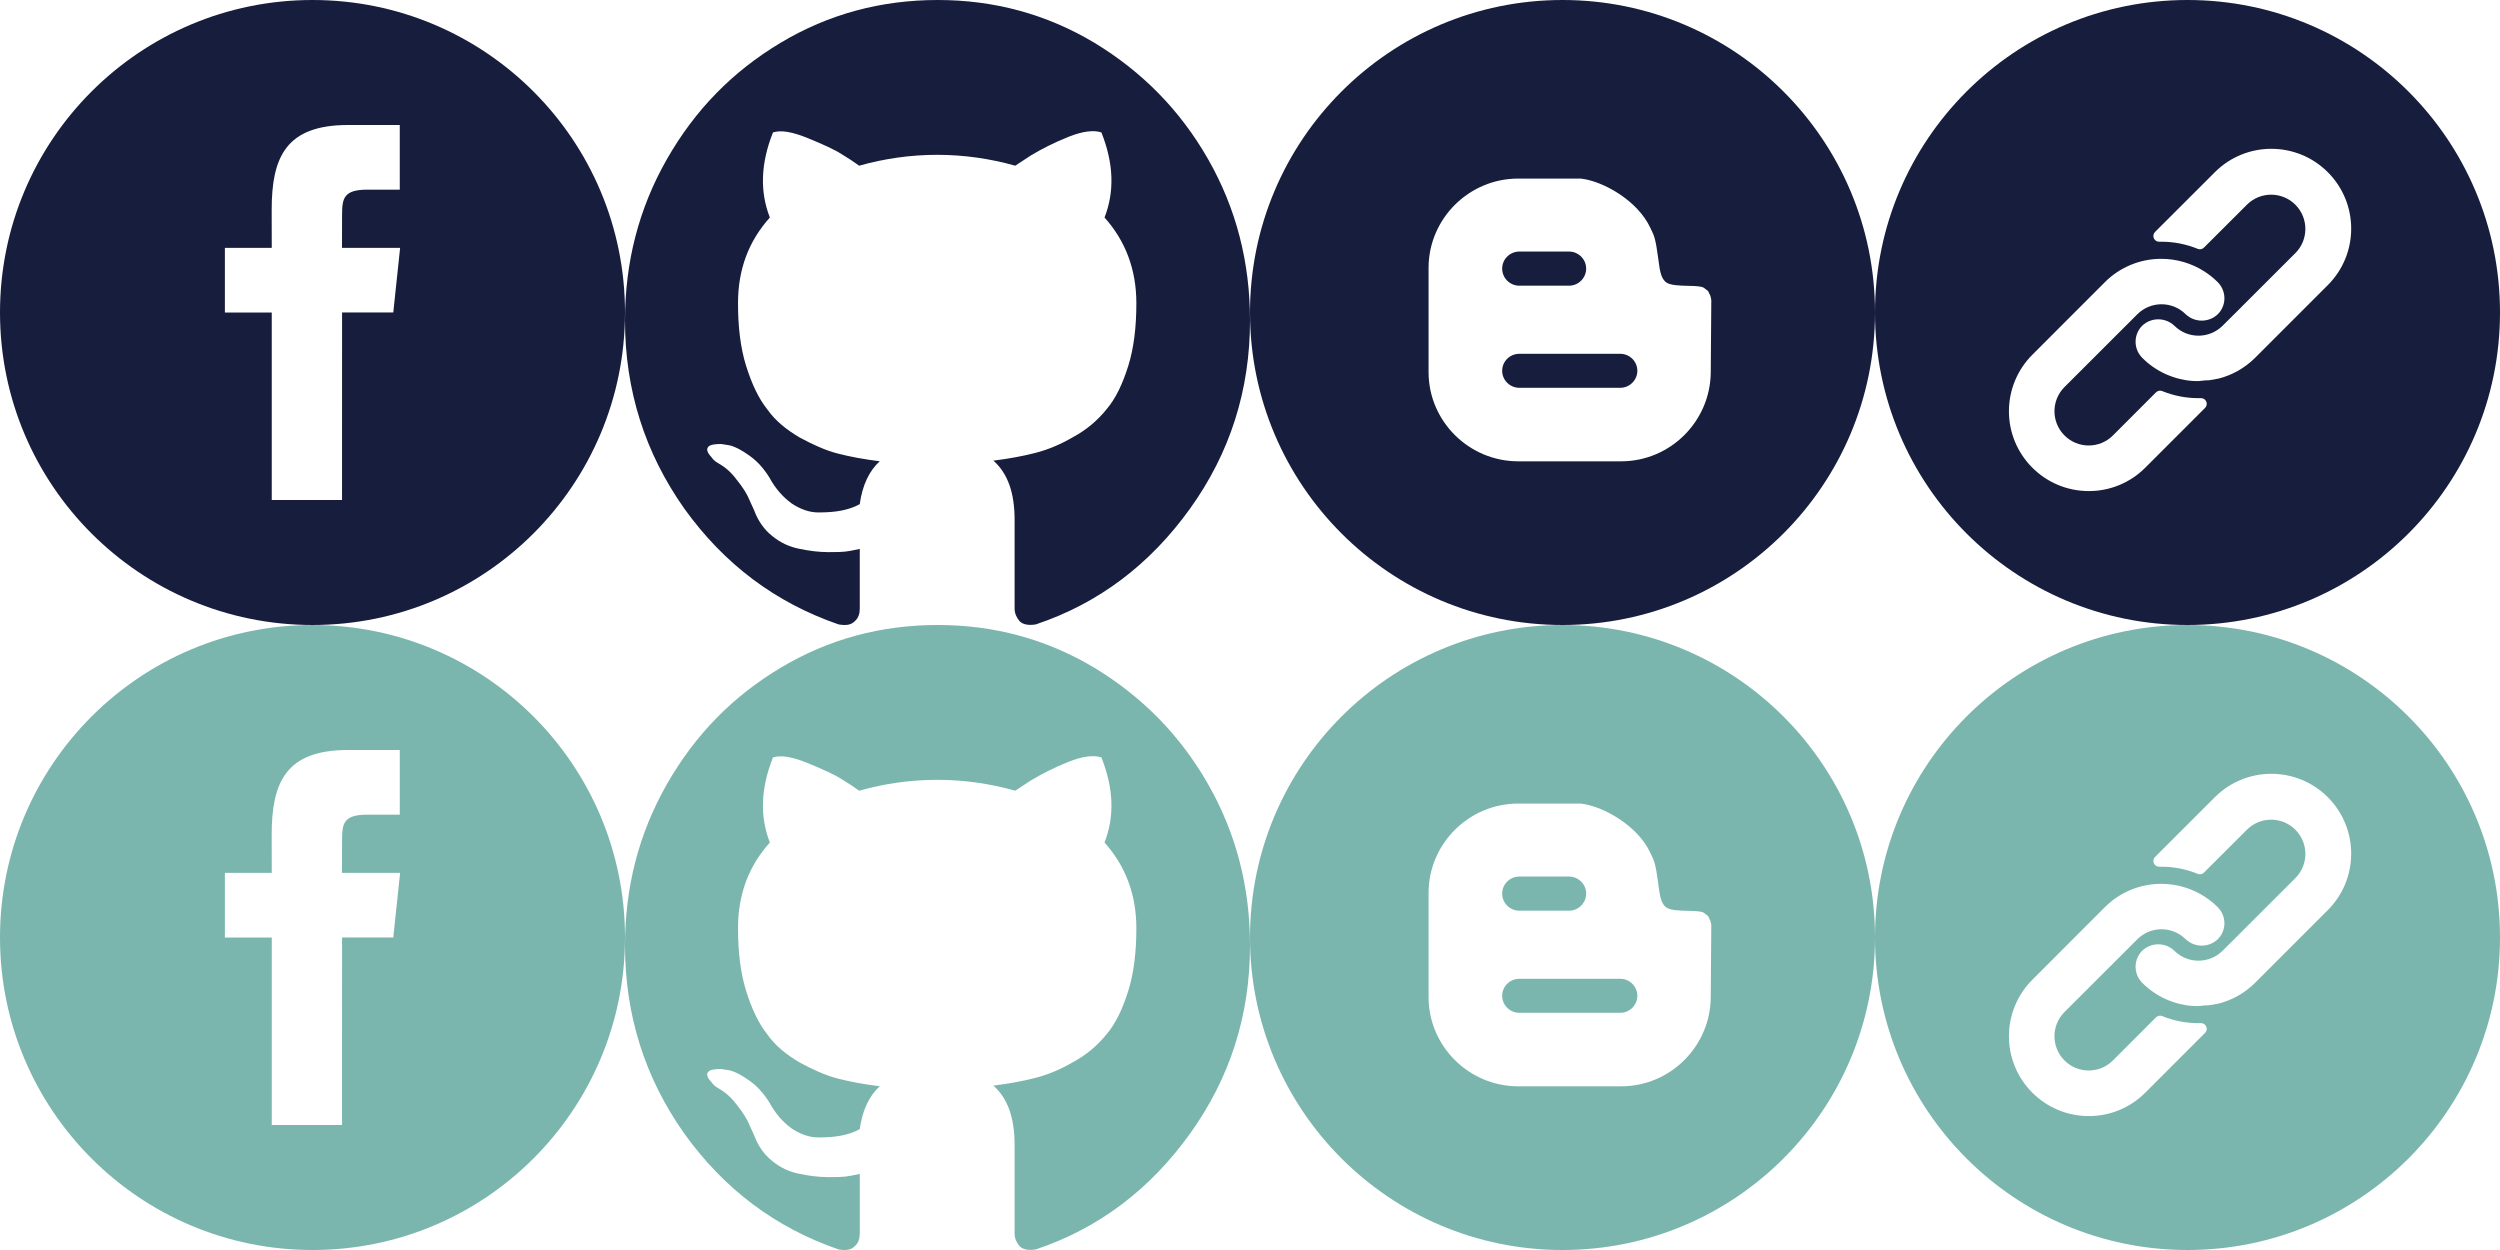 <svg width="800" height="400" viewBox="0 0 800 400" version="1.1" xmlns="http://www.w3.org/2000/svg" xmlns:xlink="http://www.w3.org/1999/xlink">
<title>Group</title>
<desc>Created using Figma</desc>
<g id="Canvas" transform="translate(1725 2177)">
<g id="Group">
<g id="facebook-logo-button">
<g id="Vector">
<use xlink:href="#path0_fill" transform="translate(-1725 -2177)" fill="#171E3D"/>
</g>
</g>
<g id="blog">
<g id="Subtract">
<use xlink:href="#path1_fill" transform="translate(-1325 -2177)" fill="#171E3D"/>
</g>
</g>
<g id="blog">
<g id="Subtract">
<use xlink:href="#path2_fill" transform="translate(-1325 -1977)" fill="#7AB6AD"/>
</g>
</g>
<g id="facebook-logo-button">
<g id="Vector">
<use xlink:href="#path0_fill" transform="translate(-1725 -1977)" fill="#7AB6AD"/>
</g>
</g>
<g id="github">
<g id="Vector">
<use xlink:href="#path3_fill" transform="translate(-1525 -2177)" fill="#171E3D"/>
</g>
</g>
<g id="github">
<g id="Vector">
<use xlink:href="#path4_fill" transform="translate(-1525 -1977)" fill="#7AB6AD"/>
</g>
</g>
<g id="Subtract">
<use xlink:href="#path5_fill" transform="translate(-1125 -2177)" fill="#171E3D"/>
</g>
<g id="Subtract">
<use xlink:href="#path5_fill" transform="translate(-1125 -1977)" fill="#7AB6AD"/>
</g>
</g>
</g>
<defs>
<path id="path0_fill" d="M 100 0C 44.775 0 0 44.775 0 100C 0 155.225 44.775 200 100 200C 155.225 200 200 155.225 200 100C 200 44.763 155.225 0 100 0ZM 125.85 99.987L 109.462 100L 109.45 159.999L 86.962 159.999L 86.962 100L 71.963 100L 71.963 79.325L 86.962 79.313L 86.937 67.138C 86.937 50.263 91.512 40 111.375 40L 127.925 40L 127.925 60.688L 117.575 60.688C 109.837 60.688 109.462 63.575 109.462 68.963L 109.437 79.313L 128.037 79.313L 125.85 99.987Z"/>
<path id="path1_fill" fill-rule="evenodd" d="M 100 200C 155.229 200 200 155.229 200 100C 200 44.772 155.229 0 100 0C 44.772 0 0 44.772 0 100C 0 155.229 44.772 200 100 200ZM 147.441 119.08C 147.351 134.768 134.537 147.619 118.762 147.619L 85.816 147.619C 70.04 147.619 57.142 134.768 57.142 119.08L 57.142 85.731C 57.142 70.012 70.04 57.142 85.816 57.142L 105.869 57.142C 113.272 58.015 124.049 64.329 128.018 72.731C 128.167 73.053 128.306 73.338 128.438 73.607C 129.274 75.319 129.808 76.412 130.591 82.442C 130.624 82.685 130.655 82.924 130.687 83.158C 131.118 86.399 131.438 88.804 132.941 90.176C 134.207 91.326 137.387 91.402 140.244 91.47C 142.512 91.524 144.575 91.573 145.312 92.151L 146.593 93.142L 147.351 94.723L 147.618 95.98L 147.441 119.08ZM 102.08 80.498L 86.181 80.498C 83.145 80.498 80.692 82.962 80.692 85.957C 80.692 88.939 83.145 91.424 86.181 91.424L 102.08 91.424C 105.115 91.424 107.573 88.939 107.573 85.957C 107.573 82.962 105.115 80.498 102.08 80.498ZM 86.181 113.218C 83.145 113.218 80.692 115.663 80.692 118.657C 80.692 121.611 83.145 124.096 86.181 124.096L 118.486 124.096C 121.502 124.096 123.951 121.611 123.951 118.657C 123.951 115.663 121.502 113.218 118.486 113.218L 86.181 113.218Z"/>
<path id="path2_fill" fill-rule="evenodd" d="M 100 200C 155.229 200 200 155.229 200 100C 200 44.772 155.229 0 100 0C 44.772 0 0 44.772 0 100C 0 155.229 44.772 200 100 200ZM 147.441 119.08C 147.351 134.768 134.537 147.619 118.762 147.619L 85.816 147.619C 70.04 147.619 57.142 134.768 57.142 119.08L 57.142 85.731C 57.142 70.012 70.04 57.142 85.816 57.142L 105.869 57.142C 113.272 58.015 124.049 64.329 128.018 72.731C 128.167 73.053 128.306 73.338 128.438 73.608C 129.274 75.32 129.808 76.412 130.591 82.442C 130.624 82.685 130.655 82.924 130.687 83.158C 131.118 86.399 131.438 88.804 132.941 90.176C 134.207 91.326 137.388 91.402 140.244 91.47C 142.512 91.524 144.575 91.573 145.312 92.151L 146.593 93.142L 147.351 94.723L 147.618 95.98L 147.441 119.08ZM 102.08 80.498L 86.181 80.498C 83.145 80.498 80.692 82.963 80.692 85.957C 80.692 88.939 83.145 91.424 86.181 91.424L 102.08 91.424C 105.115 91.424 107.573 88.94 107.573 85.957C 107.573 82.962 105.115 80.498 102.08 80.498ZM 86.181 113.218C 83.145 113.218 80.692 115.663 80.692 118.658C 80.692 121.612 83.145 124.096 86.181 124.096L 118.486 124.096C 121.502 124.096 123.951 121.612 123.951 118.658C 123.951 115.663 121.502 113.218 118.486 113.218L 86.181 113.218Z"/>
<path id="path3_fill" d="M 186.613 50.976C 177.622 35.212 165.435 22.929 150.25 13.716C 134.865 4.504 118.082 0 100.1 0C 81.918 0 65.135 4.504 49.75 13.716C 34.366 22.929 22.378 35.212 13.387 50.976C 4.396 66.739 0 83.936 0 102.566C 0 124.88 6.394 144.943 18.981 162.754C 31.768 180.565 48.152 192.848 68.332 199.808C 70.729 200.218 72.328 200.013 73.526 198.785C 74.725 197.761 75.125 196.328 75.125 194.69C 75.125 194.486 75.125 192.029 75.125 187.525C 75.125 183.021 75.125 179.131 75.125 175.651L 72.128 176.265C 70.13 176.675 67.732 176.675 64.935 176.675C 61.938 176.675 58.941 176.265 55.944 175.651C 52.747 175.037 49.95 173.809 47.153 171.557C 44.555 169.51 42.557 166.643 41.359 163.368L 39.96 160.297C 39.161 158.25 37.762 155.998 35.764 153.541C 33.966 151.085 31.968 149.447 30.17 148.423L 29.171 147.809C 28.571 147.4 27.972 146.785 27.572 146.171C 26.973 145.557 26.573 144.943 26.374 144.329C 26.174 143.715 26.374 143.1 26.973 142.691C 27.572 142.282 28.971 142.077 30.769 142.077L 33.367 142.486C 35.165 142.896 37.163 143.919 39.76 145.762C 42.358 147.604 44.356 149.856 46.154 152.722C 48.152 156.407 50.55 159.069 53.347 161.116C 56.144 162.958 58.941 163.982 61.938 163.982C 64.735 163.982 67.333 163.777 69.331 163.368C 71.329 162.958 73.327 162.344 75.125 161.321C 75.924 155.384 78.122 150.675 81.519 147.604C 76.523 146.99 72.128 146.171 68.132 145.148C 64.136 144.124 60.14 142.282 55.944 140.03C 51.748 137.573 48.152 134.707 45.554 131.022C 42.757 127.542 40.559 122.833 38.761 117.101C 36.963 111.369 36.164 104.613 36.164 97.038C 36.164 86.188 39.56 77.18 46.354 69.605C 43.157 61.416 43.357 52.409 47.353 42.377C 49.95 41.559 53.547 42.173 58.541 44.22C 63.536 46.267 67.133 47.905 69.331 49.338C 71.728 50.771 73.526 51.999 74.925 53.023C 82.917 50.771 91.309 49.543 99.9 49.543C 108.492 49.543 116.883 50.771 124.875 53.023L 129.87 49.747C 133.267 47.7 137.263 45.653 141.858 43.81C 146.454 41.968 150.05 41.559 152.448 42.377C 156.444 52.409 156.643 61.416 153.447 69.605C 160.24 77.18 163.636 86.393 163.636 97.038C 163.636 104.613 162.837 111.369 161.039 117.101C 159.241 122.833 157.043 127.542 154.046 131.022C 151.249 134.502 147.652 137.573 143.457 139.825C 139.261 142.282 135.265 143.919 131.269 144.943C 127.273 145.967 122.877 146.785 117.882 147.4C 122.478 151.494 124.675 157.636 124.675 166.439L 124.675 194.69C 124.675 196.328 125.275 197.556 126.274 198.785C 127.273 199.808 129.071 200.218 131.469 199.808C 151.648 193.053 168.032 180.565 180.819 162.754C 193.606 144.943 200 124.88 200 102.566C 200 83.936 195.604 66.739 186.613 50.976Z"/>
<path id="path4_fill" d="M 186.613 50.976C 177.622 35.212 165.435 22.929 150.25 13.716C 134.865 4.504 118.082 0 100.1 0C 81.918 0 65.135 4.504 49.75 13.716C 34.366 22.929 22.378 35.212 13.387 50.976C 4.396 66.739 0 83.936 0 102.566C 0 124.88 6.394 144.943 18.981 162.754C 31.768 180.565 48.152 192.848 68.332 199.808C 70.729 200.218 72.328 200.013 73.526 198.785C 74.725 197.761 75.125 196.328 75.125 194.69C 75.125 194.486 75.125 192.029 75.125 187.525C 75.125 183.021 75.125 179.131 75.125 175.651L 72.128 176.265C 70.13 176.675 67.732 176.675 64.935 176.675C 61.938 176.675 58.941 176.265 55.944 175.651C 52.747 175.037 49.95 173.809 47.153 171.557C 44.555 169.51 42.557 166.643 41.359 163.368L 39.96 160.297C 39.161 158.25 37.762 155.998 35.764 153.541C 33.966 151.085 31.968 149.447 30.17 148.423L 29.171 147.809C 28.571 147.4 27.972 146.785 27.572 146.171C 26.973 145.557 26.573 144.943 26.374 144.329C 26.174 143.715 26.374 143.1 26.973 142.691C 27.572 142.282 28.971 142.077 30.769 142.077L 33.367 142.486C 35.165 142.896 37.163 143.919 39.76 145.762C 42.358 147.604 44.356 149.856 46.154 152.722C 48.152 156.407 50.55 159.069 53.347 161.116C 56.144 162.958 58.941 163.982 61.938 163.982C 64.735 163.982 67.333 163.777 69.331 163.368C 71.329 162.958 73.327 162.344 75.125 161.321C 75.924 155.384 78.122 150.675 81.519 147.604C 76.523 146.99 72.128 146.171 68.132 145.148C 64.136 144.124 60.14 142.282 55.944 140.03C 51.748 137.573 48.152 134.707 45.554 131.022C 42.757 127.542 40.559 122.833 38.761 117.101C 36.963 111.369 36.164 104.613 36.164 97.038C 36.164 86.188 39.56 77.18 46.354 69.605C 43.157 61.416 43.357 52.409 47.353 42.377C 49.95 41.559 53.547 42.173 58.541 44.22C 63.536 46.267 67.133 47.905 69.331 49.338C 71.728 50.771 73.526 51.999 74.925 53.023C 82.917 50.771 91.309 49.543 99.9 49.543C 108.492 49.543 116.883 50.771 124.875 53.023L 129.87 49.747C 133.267 47.7 137.263 45.653 141.858 43.81C 146.454 41.968 150.05 41.559 152.448 42.377C 156.444 52.409 156.643 61.416 153.447 69.605C 160.24 77.18 163.636 86.393 163.636 97.038C 163.636 104.613 162.837 111.369 161.039 117.101C 159.241 122.833 157.043 127.542 154.046 131.022C 151.249 134.502 147.652 137.573 143.457 139.825C 139.261 142.282 135.265 143.919 131.269 144.943C 127.273 145.967 122.877 146.785 117.882 147.4C 122.478 151.494 124.675 157.636 124.675 166.439L 124.675 194.69C 124.675 196.328 125.275 197.556 126.274 198.785C 127.273 199.808 129.071 200.218 131.469 199.808C 151.648 193.053 168.032 180.565 180.819 162.754C 193.606 144.943 200 124.88 200 102.566C 200 83.936 195.604 66.739 186.613 50.976Z"/>
<path id="path5_fill" fill-rule="evenodd" d="M 100 200C 155.229 200 200 155.229 200 100C 200 44.772 155.229 0 100 0C 44.772 0 0 44.772 0 100C 0 155.229 44.772 200 100 200ZM 144.896 55.103C 134.915 45.125 118.734 45.125 108.754 55.103L 89.606 74.23C 89.08 74.758 88.929 75.553 89.223 76.238C 89.513 76.925 90.193 77.365 90.939 77.351L 91.614 77.351C 95.614 77.344 99.576 78.119 103.278 79.632C 103.961 79.914 104.747 79.755 105.267 79.231L 119.012 65.506C 123.292 61.227 130.23 61.227 134.509 65.506C 138.789 69.785 138.789 76.722 134.509 81.001L 117.387 98.102L 117.241 98.266L 111.254 104.216C 106.978 108.486 100.051 108.486 95.775 104.216C 92.894 101.504 88.399 101.504 85.517 104.216C 84.269 105.466 83.517 107.126 83.4 108.888C 83.266 110.979 84.037 113.026 85.517 114.509C 87.63 116.631 90.102 118.361 92.818 119.619C 93.07 119.74 93.322 119.844 93.574 119.948L 93.587 119.953C 93.714 120.005 93.841 120.058 93.968 120.112C 94.212 120.217 94.463 120.306 94.711 120.395C 94.854 120.446 94.996 120.497 95.136 120.55C 95.52 120.696 95.921 120.824 96.305 120.934L 97.382 121.226C 98.112 121.408 98.842 121.554 99.59 121.682C 100.492 121.816 101.399 121.901 102.31 121.937L 103.588 121.937L 103.697 121.937L 104.792 121.81C 104.961 121.802 105.133 121.781 105.311 121.76C 105.556 121.731 105.813 121.7 106.089 121.7L 106.709 121.7L 107.969 121.518L 108.553 121.408L 109.611 121.189L 109.812 121.189C 114.296 120.063 118.39 117.742 121.659 114.473L 144.895 91.24C 154.876 81.261 154.876 65.082 144.896 55.103ZM 109.685 90.309C 108.387 89.003 106.949 87.847 105.396 86.859C 101.282 84.225 96.499 82.826 91.614 82.826C 84.834 82.813 78.329 85.507 73.543 90.309L 50.325 113.542C 45.547 118.328 42.862 124.813 42.858 131.575C 42.849 145.687 54.282 157.133 68.396 157.142C 75.166 157.166 81.664 154.485 86.448 149.696L 105.615 130.533C 105.963 130.188 106.157 129.717 106.154 129.227C 106.149 128.219 105.327 127.406 104.318 127.412L 103.588 127.412C 99.584 127.426 95.615 126.657 91.906 125.149C 91.223 124.868 90.437 125.026 89.917 125.551L 76.135 139.348C 71.856 143.627 64.918 143.627 60.638 139.348C 56.359 135.069 56.359 128.132 60.638 123.853L 83.948 100.565C 88.224 96.295 95.151 96.295 99.427 100.565C 102.309 103.277 106.804 103.277 109.685 100.565C 110.925 99.325 111.677 97.679 111.803 95.93C 111.936 93.839 111.165 91.791 109.685 90.309Z"/>
</defs>
</svg>
